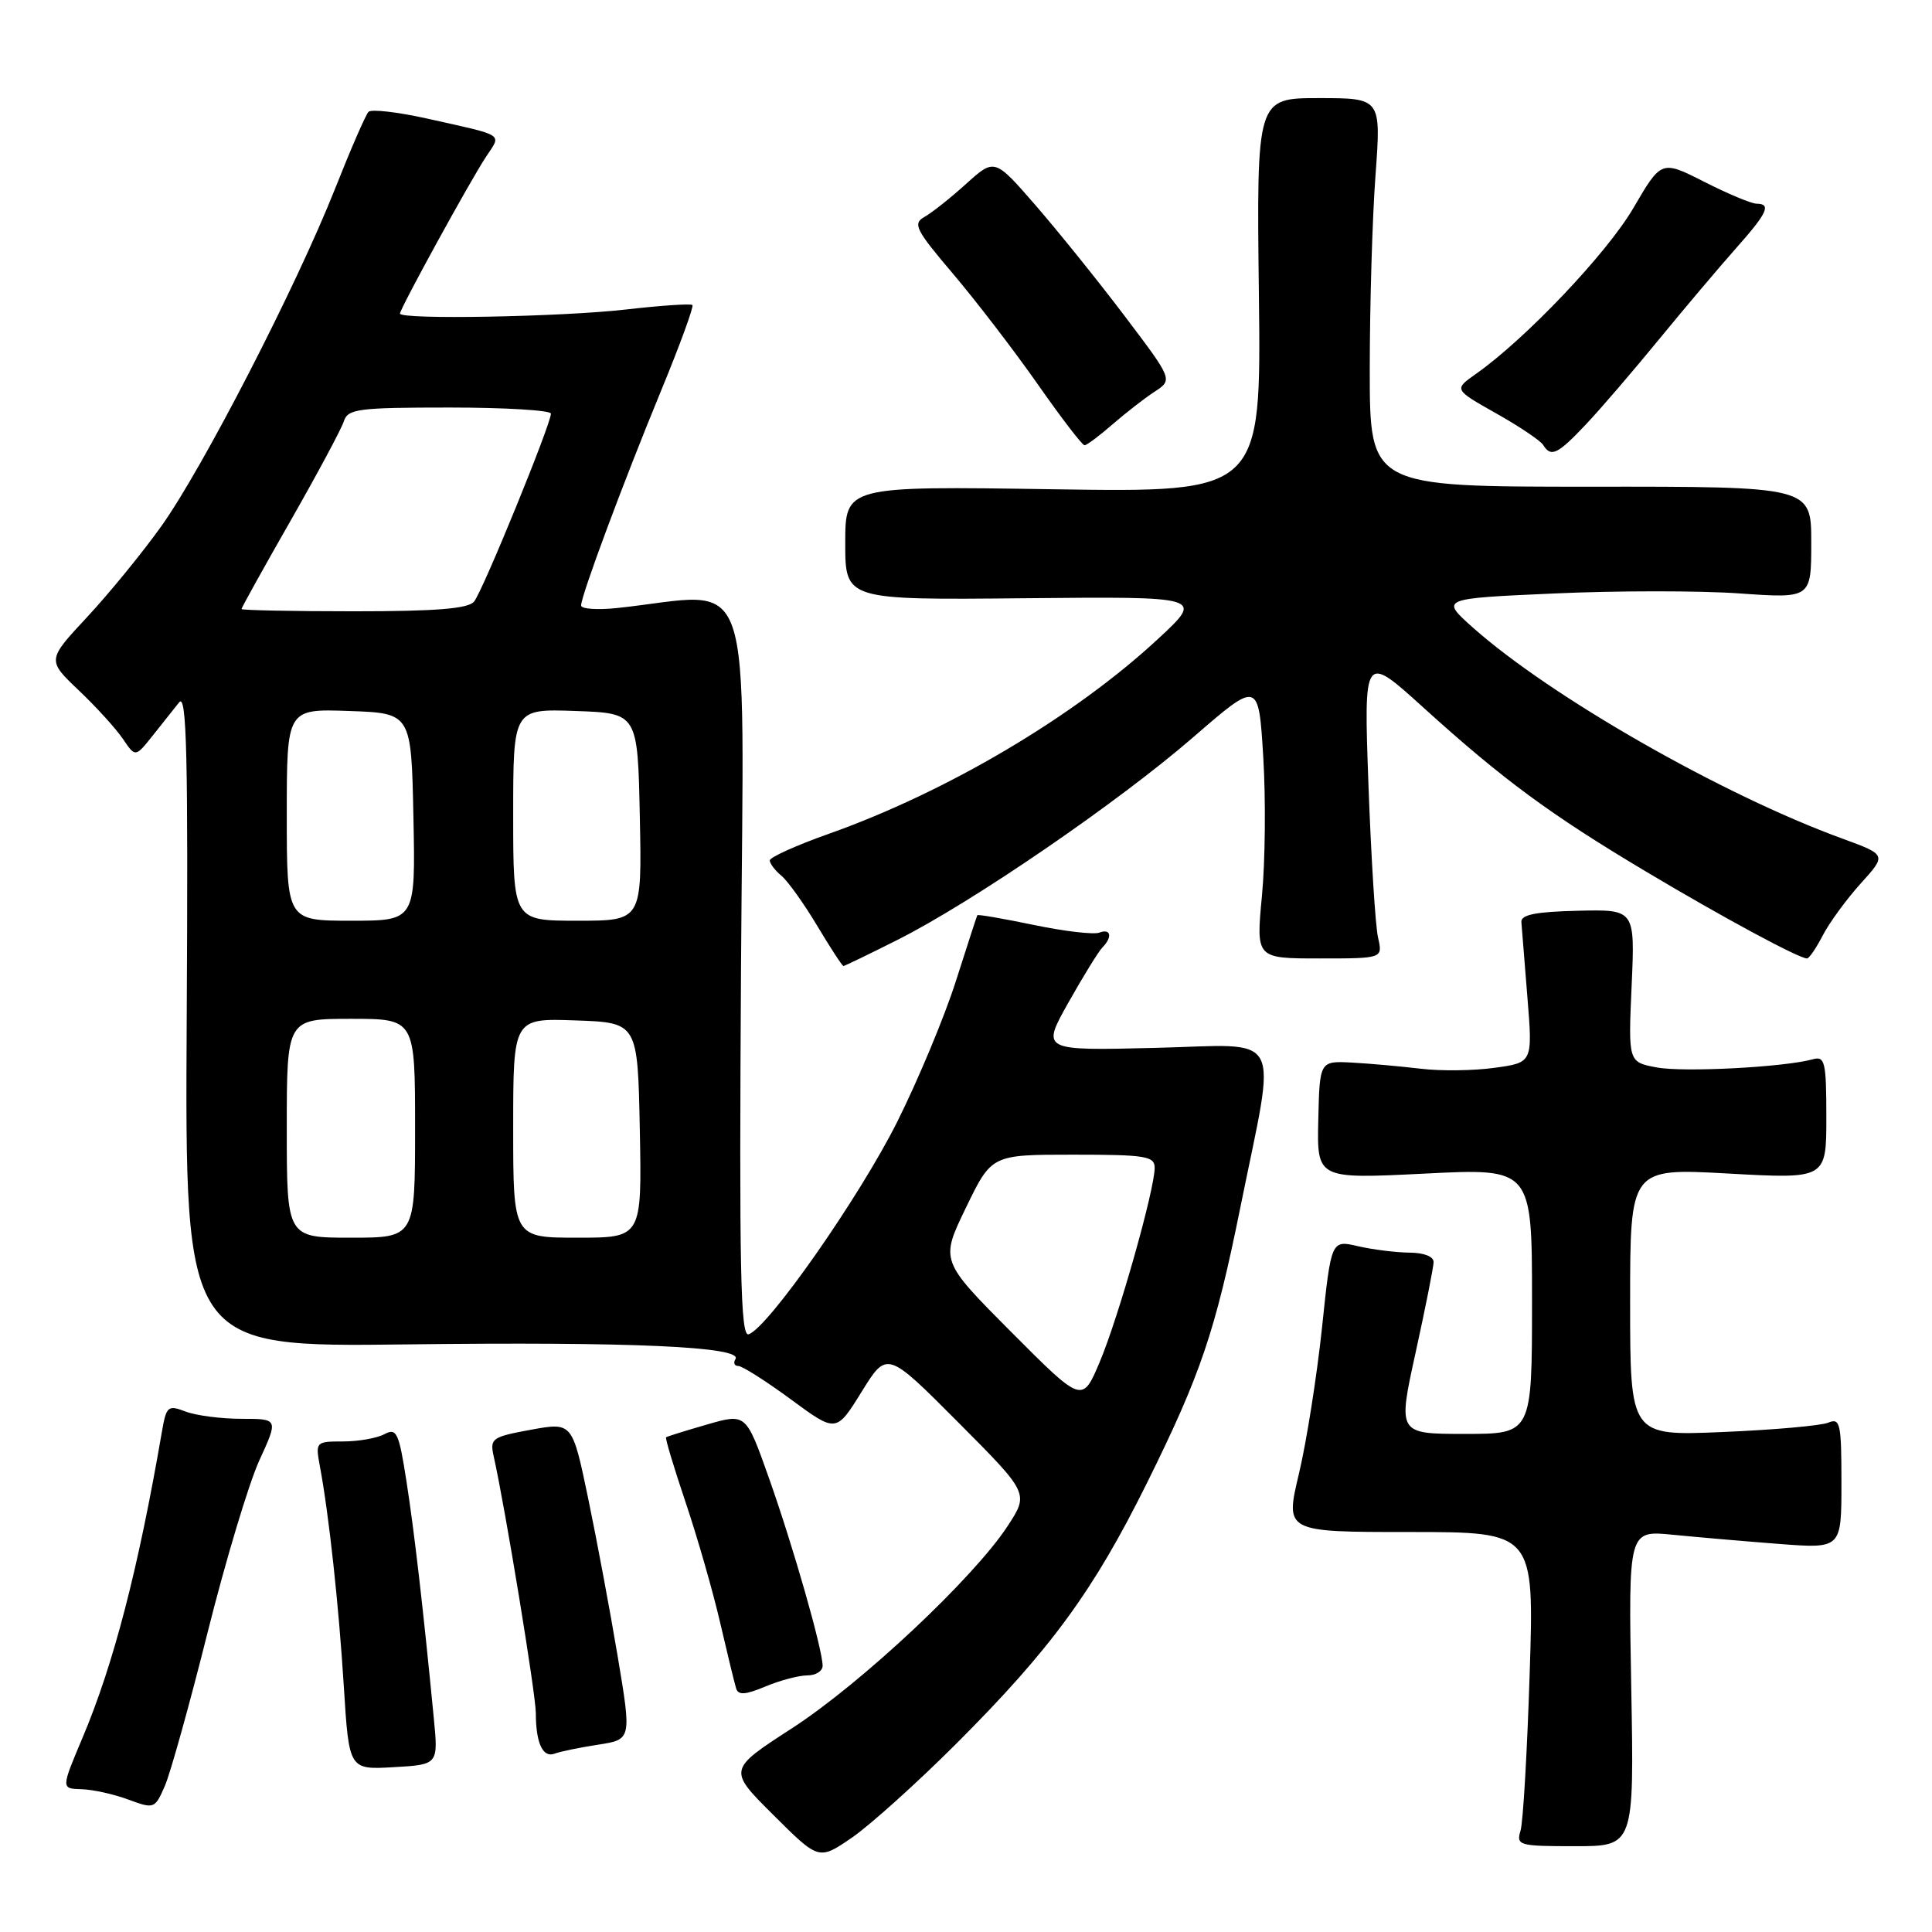 <?xml version="1.0" encoding="UTF-8" standalone="no"?>
<!DOCTYPE svg PUBLIC "-//W3C//DTD SVG 1.1//EN" "http://www.w3.org/Graphics/SVG/1.1/DTD/svg11.dtd" >
<svg xmlns="http://www.w3.org/2000/svg" xmlns:xlink="http://www.w3.org/1999/xlink" version="1.1" viewBox="0 0 256 256">
 <g >
 <path fill="currentColor"
d=" M 126.65 231.11 C 139.24 218.53 144.89 210.81 151.98 196.50 C 159.10 182.12 161.03 176.42 164.35 160.00 C 169.17 136.17 170.37 138.43 153.07 138.85 C 137.99 139.22 137.99 139.22 141.56 132.86 C 143.53 129.36 145.56 126.07 146.07 125.55 C 147.44 124.15 147.20 122.99 145.66 123.58 C 144.92 123.86 141.01 123.40 136.98 122.56 C 132.94 121.72 129.58 121.14 129.50 121.27 C 129.43 121.39 128.15 125.33 126.66 130.00 C 125.17 134.68 121.68 143.05 118.91 148.60 C 113.93 158.57 101.74 176.01 99.19 176.80 C 98.12 177.13 97.94 168.25 98.19 128.08 C 98.53 73.43 100.32 78.60 81.75 80.57 C 79.14 80.84 77.00 80.69 77.00 80.23 C 77.00 78.92 82.58 63.94 87.60 51.76 C 90.09 45.73 91.95 40.62 91.75 40.42 C 91.55 40.21 87.58 40.48 82.94 41.01 C 74.41 41.99 53.00 42.38 53.00 41.55 C 53.00 40.90 62.29 23.96 64.41 20.76 C 66.46 17.65 67.09 18.05 56.50 15.69 C 52.65 14.84 49.20 14.44 48.83 14.82 C 48.46 15.19 46.47 19.77 44.40 25.00 C 39.26 37.97 26.89 62.00 21.38 69.72 C 18.89 73.21 14.46 78.63 11.54 81.77 C 6.23 87.47 6.23 87.47 10.45 91.49 C 12.77 93.69 15.40 96.59 16.30 97.93 C 17.94 100.35 17.94 100.35 20.22 97.49 C 21.47 95.91 23.06 93.92 23.74 93.06 C 24.74 91.81 24.94 100.19 24.74 135.00 C 24.50 178.50 24.50 178.50 53.83 178.14 C 83.63 177.77 98.47 178.44 97.45 180.09 C 97.14 180.59 97.31 181.00 97.83 181.00 C 98.35 181.00 101.48 182.99 104.79 185.42 C 110.80 189.85 110.80 189.85 114.17 184.42 C 117.53 178.99 117.53 178.99 126.94 188.44 C 136.34 197.88 136.34 197.88 133.53 202.19 C 129.02 209.09 114.16 223.03 104.95 229.00 C 96.45 234.50 96.45 234.50 102.48 240.50 C 108.50 246.50 108.50 246.50 112.88 243.50 C 115.28 241.85 121.48 236.27 126.65 231.11 Z  M 216.15 223.70 C 215.77 202.78 215.77 202.78 221.63 203.36 C 224.86 203.68 231.21 204.23 235.75 204.58 C 244.00 205.21 244.00 205.21 244.00 196.50 C 244.00 188.59 243.84 187.85 242.25 188.51 C 241.29 188.91 234.99 189.47 228.25 189.75 C 216.00 190.27 216.00 190.27 216.00 172.52 C 216.00 154.78 216.00 154.78 229.00 155.50 C 242.00 156.22 242.00 156.22 242.00 148.04 C 242.00 140.74 241.81 139.92 240.25 140.35 C 236.48 141.41 223.08 142.11 219.52 141.44 C 215.75 140.73 215.75 140.73 216.20 130.62 C 216.65 120.50 216.65 120.50 209.08 120.68 C 203.49 120.81 201.52 121.20 201.59 122.18 C 201.65 122.90 202.00 127.39 202.39 132.15 C 203.09 140.80 203.09 140.80 198.04 141.49 C 195.27 141.88 190.86 141.93 188.25 141.61 C 185.64 141.30 181.56 140.93 179.18 140.80 C 174.86 140.57 174.86 140.57 174.68 148.39 C 174.50 156.22 174.50 156.22 188.75 155.51 C 203.00 154.79 203.00 154.79 203.00 172.40 C 203.00 190.00 203.00 190.00 194.11 190.00 C 185.21 190.00 185.21 190.00 187.57 179.25 C 188.87 173.34 189.94 167.94 189.96 167.25 C 189.99 166.50 188.69 165.99 186.75 165.98 C 184.96 165.96 181.90 165.58 179.95 165.13 C 176.39 164.30 176.39 164.30 175.17 175.95 C 174.49 182.36 173.12 191.07 172.11 195.30 C 170.28 203.00 170.28 203.00 186.78 203.00 C 203.29 203.00 203.29 203.00 202.69 221.75 C 202.36 232.06 201.82 241.43 201.48 242.57 C 200.89 244.53 201.25 244.63 208.69 244.63 C 216.53 244.63 216.53 244.63 216.15 223.70 Z  M 27.51 216.30 C 29.88 206.84 32.96 196.59 34.35 193.54 C 36.89 188.00 36.89 188.00 32.01 188.00 C 29.33 188.00 25.99 187.57 24.60 187.04 C 22.23 186.14 22.04 186.31 21.44 189.79 C 18.31 207.96 15.05 220.52 10.94 230.25 C 8.09 237.00 8.09 237.00 10.79 237.08 C 12.28 237.12 15.07 237.73 17.00 238.45 C 20.44 239.72 20.52 239.68 21.85 236.63 C 22.59 234.92 25.14 225.77 27.51 216.30 Z  M 57.48 227.66 C 56.08 213.16 54.91 203.04 53.86 196.29 C 52.85 189.80 52.56 189.17 50.93 190.04 C 49.94 190.57 47.48 191.00 45.45 191.00 C 41.85 191.00 41.79 191.06 42.38 194.25 C 43.58 200.64 44.89 212.68 45.56 223.50 C 46.25 234.50 46.25 234.50 52.16 234.16 C 58.08 233.82 58.08 233.82 57.48 227.66 Z  M 79.24 231.18 C 83.69 230.50 83.69 230.50 81.85 219.50 C 80.84 213.45 79.07 203.99 77.92 198.47 C 75.83 188.45 75.83 188.45 70.34 189.45 C 65.17 190.40 64.89 190.60 65.42 192.98 C 66.95 199.83 71.00 224.51 71.00 227.00 C 71.00 230.95 71.93 232.96 73.48 232.37 C 74.21 232.09 76.80 231.56 79.24 231.18 Z  M 106.97 222.00 C 108.09 222.00 109.00 221.43 109.00 220.73 C 109.00 218.56 105.10 204.91 101.90 195.88 C 98.85 187.26 98.85 187.26 93.67 188.76 C 90.83 189.58 88.39 190.34 88.26 190.45 C 88.12 190.56 89.29 194.45 90.85 199.08 C 92.41 203.71 94.47 210.88 95.42 215.00 C 96.38 219.12 97.33 223.05 97.54 223.72 C 97.82 224.64 98.75 224.59 101.42 223.47 C 103.36 222.66 105.85 222.00 106.97 222.00 Z  M 118.92 124.54 C 128.89 119.52 148.16 106.31 158.14 97.66 C 166.77 90.18 166.77 90.18 167.39 100.34 C 167.73 105.93 167.65 114.21 167.21 118.75 C 166.43 127.00 166.43 127.00 174.83 127.00 C 183.23 127.00 183.23 127.00 182.60 124.25 C 182.25 122.74 181.68 113.65 181.33 104.05 C 180.70 86.59 180.70 86.59 188.60 93.75 C 199.13 103.29 205.42 107.93 218.14 115.51 C 228.33 121.59 238.37 127.00 239.44 127.00 C 239.72 127.00 240.66 125.62 241.53 123.94 C 242.40 122.26 244.66 119.17 246.55 117.07 C 249.99 113.27 249.99 113.27 244.15 111.13 C 228.25 105.34 205.51 92.35 195.17 83.16 C 190.85 79.31 190.85 79.31 205.90 78.64 C 214.18 78.26 225.24 78.26 230.47 78.63 C 240.00 79.30 240.00 79.30 240.00 71.88 C 240.00 64.47 240.00 64.47 210.75 64.49 C 181.50 64.50 181.50 64.50 181.50 49.00 C 181.50 40.47 181.84 28.89 182.26 23.25 C 183.01 13.00 183.01 13.00 174.76 13.00 C 166.50 13.00 166.50 13.00 166.81 39.12 C 167.12 65.25 167.12 65.25 139.56 64.83 C 112.00 64.41 112.00 64.41 112.00 71.96 C 112.00 79.50 112.00 79.50 135.75 79.27 C 159.50 79.04 159.50 79.04 153.50 84.61 C 142.41 94.92 125.48 104.94 109.75 110.51 C 105.49 112.02 102.00 113.60 102.00 114.01 C 102.00 114.42 102.69 115.33 103.53 116.03 C 104.38 116.73 106.51 119.71 108.27 122.65 C 110.03 125.59 111.60 128.00 111.76 128.00 C 111.92 128.00 115.14 126.44 118.92 124.54 Z  M 210.13 56.25 C 212.08 54.19 216.43 49.12 219.80 45.00 C 223.18 40.88 227.74 35.48 229.94 33.00 C 234.19 28.22 234.76 27.01 232.75 26.99 C 232.06 26.98 228.94 25.68 225.82 24.09 C 220.14 21.21 220.14 21.21 216.41 27.60 C 212.91 33.58 202.13 44.93 195.56 49.55 C 192.64 51.61 192.64 51.61 198.24 54.77 C 201.32 56.50 204.12 58.39 204.48 58.96 C 205.51 60.64 206.39 60.21 210.13 56.25 Z  M 147.39 56.25 C 149.13 54.74 151.64 52.78 152.98 51.91 C 155.41 50.32 155.41 50.32 149.05 41.91 C 145.55 37.28 140.23 30.68 137.24 27.23 C 131.79 20.96 131.79 20.96 128.03 24.35 C 125.97 26.22 123.48 28.19 122.50 28.74 C 120.91 29.63 121.32 30.44 126.29 36.29 C 129.35 39.90 134.40 46.48 137.51 50.92 C 140.62 55.37 143.41 59.00 143.70 59.00 C 144.00 59.00 145.66 57.76 147.39 56.25 Z  M 134.00 176.50 C 124.59 167.05 124.59 167.05 127.99 160.03 C 131.39 153.00 131.39 153.00 142.19 153.00 C 151.82 153.00 153.00 153.19 153.00 154.75 C 152.99 157.66 148.21 174.56 145.73 180.44 C 143.41 185.95 143.41 185.95 134.00 176.50 Z  M 38.00 149.50 C 38.00 135.00 38.00 135.00 46.50 135.00 C 55.00 135.00 55.00 135.00 55.00 149.50 C 55.00 164.00 55.00 164.00 46.50 164.00 C 38.00 164.00 38.00 164.00 38.00 149.50 Z  M 68.00 149.46 C 68.00 134.92 68.00 134.92 76.25 135.21 C 84.50 135.50 84.50 135.50 84.78 149.75 C 85.05 164.00 85.05 164.00 76.53 164.00 C 68.00 164.00 68.00 164.00 68.00 149.46 Z  M 38.00 107.96 C 38.00 93.92 38.00 93.92 46.25 94.21 C 54.50 94.50 54.50 94.50 54.78 108.25 C 55.06 122.00 55.06 122.00 46.53 122.00 C 38.00 122.00 38.00 122.00 38.00 107.96 Z  M 68.00 107.96 C 68.00 93.92 68.00 93.92 76.25 94.21 C 84.50 94.50 84.50 94.50 84.78 108.25 C 85.06 122.00 85.06 122.00 76.53 122.00 C 68.00 122.00 68.00 122.00 68.00 107.96 Z  M 32.00 80.70 C 32.00 80.53 34.92 75.27 38.49 69.02 C 42.06 62.77 45.24 56.83 45.56 55.83 C 46.08 54.18 47.44 54.00 59.57 54.00 C 66.96 54.00 73.00 54.37 73.00 54.81 C 73.00 56.21 63.95 78.36 62.82 79.71 C 62.04 80.66 57.80 81.00 46.88 81.00 C 38.69 81.00 32.00 80.86 32.00 80.70 Z "/>
</g>
</svg>